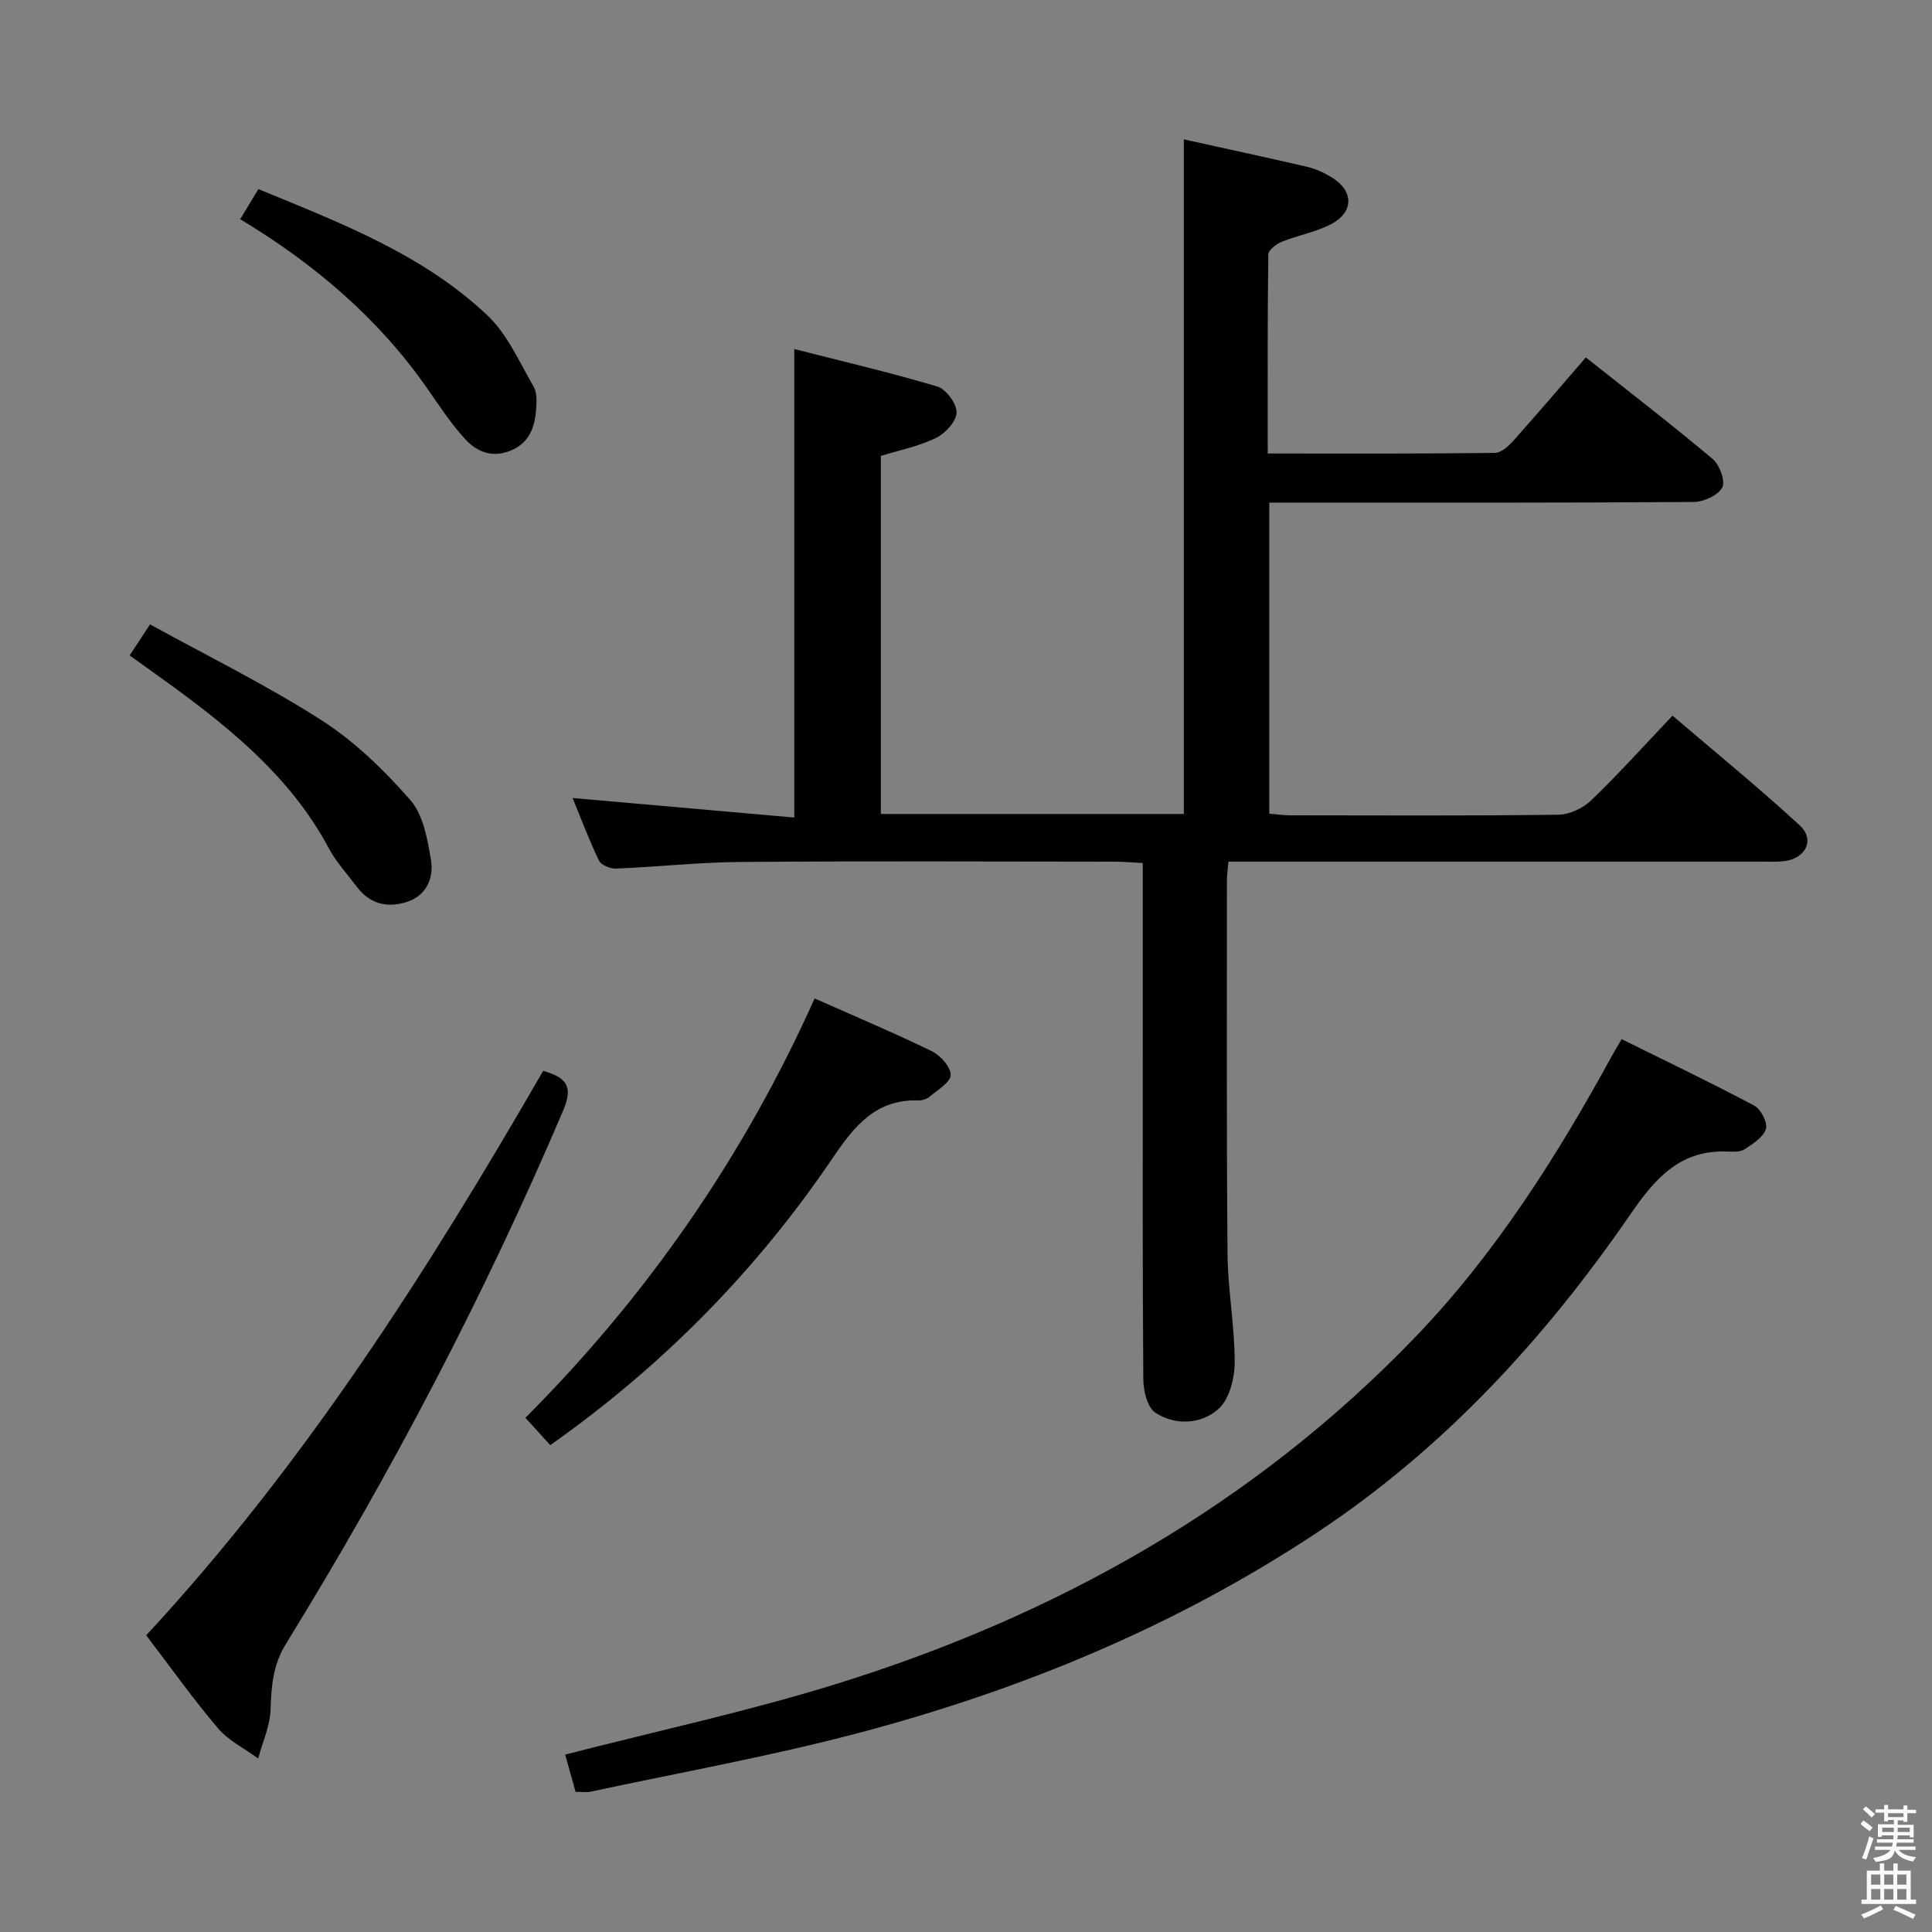 <svg enable-background="new 0 0 400 400" viewBox="0 0 400 400" xmlns="http://www.w3.org/2000/svg"><rect x="0" y="0" width="400" height="400" fill="#808080" stroke="none"/><path d="m385.2 377.6.6-.7c.6.4 1.3.9 1.9 1.5l-.6.7c-.8-.5-1.4-1-1.9-1.5zm.3 7.1c.6-1.4 1.1-2.9 1.5-4.5.3.1.6.3.9.4-.5 1.4-1 2.9-1.5 4.4zm.2-10.1.6-.6c.7.5 1.3 1.1 1.9 1.6l-.7.7c-.6-.6-1.2-1.2-1.8-1.7zm8.4-.8h.8v.9h1.8v.7h-1.8v1.8h-.8v-.3h-1.2v.9h3.3v2.6h-.8v-.4h-2.5c0 .3 0 .6-.1.8h3.4v.7h-3.5c0 .3-.1.6-.1.8h4v.7h-3.5c.7.9 1.9 1.3 3.6 1.5-.2.2-.4.5-.6.9-1.9-.3-3.2-1.1-3.8-2.3-.5 2.1-1.8 2-3.9 2.4-.2-.3-.4-.5-.6-.8 1.9-.4 3.1-.9 3.6-1.7h-3.2v-.7h3.5c.1-.2.1-.5.2-.8h-3.3v-.7h3.4c0-.2 0-.5 0-.8h-2.4v.3h-.8v-2.6h3.3v-.9h-1.2v.3h-.8v-1.8h-1.8v-.7h1.8v-.9h.8v.9h3.2zm-4.4 5.5h2.4c0-.3 0-.6 0-.9h-2.4zm1.2-3.1h3.2v-.8h-3.2zm4.4 2.2h-2.4v.9h2.5v-.9z" fill="#fafafb"/><path d="m389.2 385.8h.9v1.5h1.9v-1.5h.9v1.5h2.7v6h1.1v.9h-11.3v-.9h1.1v-6h2.7zm.2 8.7.5.8c-1.2.6-2.5 1.3-4 1.9-.2-.3-.3-.6-.6-.8 1.6-.6 3-1.3 4.1-1.9zm-2-4.3h1.9v-2.1h-1.9zm0 3.1h1.9v-2.2h-1.9zm2.7-3.1h1.9v-2.1h-1.9zm0 3.1h1.9v-2.2h-1.9zm2.4 1.3c1.4.6 2.7 1.2 4.1 1.8l-.5.9c-1.5-.7-2.8-1.4-4.1-1.9zm2.2-6.5h-1.9v2.1h1.9zm-1.9 5.2h1.9v-2.2h-1.9z" fill="#fafafb"/><g fill="#010100"><path d="m328.33 74c8.95 7.1 17.76 13.88 26.26 21.03 1.44 1.21 2.69 4.64 1.98 5.91-.9 1.64-3.86 2.98-5.95 2.99-27.33.19-54.65.13-81.98.13-1.82 0-3.64 0-5.85 0v64.4c1.49.12 2.92.34 4.34.34 18.5.02 36.99.12 55.49-.12 2.31-.03 5.1-1.33 6.79-2.95 5.63-5.41 10.86-11.23 16.87-17.56 8.84 7.56 17.83 14.87 26.33 22.71 3.2 2.95 1.27 6.85-3.15 7.4-1.64.2-3.33.11-4.99.11-34.66 0-69.32 0-103.98 0-1.97 0-3.93 0-6.15 0-.14 1.58-.32 2.69-.32 3.81.01 25.83-.1 51.66.13 77.48.07 7.46 1.49 14.91 1.48 22.36-.01 3.31-1.1 7.66-3.36 9.67-3.55 3.16-8.87 3.51-13.06.78-1.66-1.09-2.48-4.53-2.5-6.91-.18-23.33-.11-46.66-.11-69.98 0-12.13 0-24.27 0-36.92-2.19-.11-3.95-.27-5.72-.28-25.83-.02-51.66-.14-77.48.06-8.62.06-17.24 1.02-25.86 1.37-1.19.05-3.07-.71-3.52-1.64-2-4.12-3.6-8.43-5.47-12.97 15.63 1.38 30.61 2.7 45.89 4.04 0-32.53 0-64.23 0-97 9.97 2.55 19.89 4.86 29.63 7.77 1.81.54 4.03 3.57 3.98 5.39-.06 1.85-2.35 4.32-4.28 5.26-3.53 1.72-7.51 2.51-11.4 3.71v74.13h62.73c0-46.51 0-92.87 0-139.66 8.5 1.87 17.06 3.71 25.58 5.69 1.74.41 3.46 1.21 5 2.15 4.76 2.91 4.65 7.4-.44 9.89-3.1 1.52-6.62 2.16-9.84 3.46-1.14.46-2.8 1.71-2.81 2.62-.18 13.61-.12 27.23-.12 41.22 16.11 0 31.58.07 47.05-.12 1.32-.02 2.86-1.46 3.88-2.61 4.96-5.54 9.8-11.23 14.93-17.16z"/><path d="m117.01 363.27c18.96-4.88 37.63-8.9 55.8-14.52 45.83-14.18 86.71-37.09 120.2-71.91 16.59-17.25 29.31-37.39 40.77-58.32.47-.86.99-1.7 1.96-3.38 9.24 4.58 18.45 8.98 27.46 13.77 1.37.73 2.8 3.51 2.42 4.81-.5 1.7-2.66 3.05-4.35 4.19-.87.58-2.27.57-3.41.51-9.81-.47-15.02 5.31-20.22 12.87-17.75 25.82-38.71 48.64-65.09 66.1-29.27 19.36-61.27 32.56-95.01 41.46-18.24 4.81-36.87 8.15-55.33 12.11-.79.17-1.65.02-3.04.02-.67-2.34-1.36-4.83-2.16-7.71z"/><path d="m112.46 221.71c4.57 1.32 6.36 2.99 4.16 8.16-16.3 38.3-35.59 75.04-57.4 110.44-2.76 4.48-3.03 8.77-3.2 13.61-.11 3.41-1.66 6.77-2.57 10.15-2.8-2.05-6.12-3.67-8.31-6.24-5.16-6.07-9.78-12.59-14.87-19.26 32.71-35.29 58.3-75.48 82.19-116.86z"/><path d="m168.66 206.72c8.58 3.81 16.54 7.15 24.28 10.93 1.78.87 3.93 3.28 3.88 4.92-.05 1.55-2.71 3.09-4.35 4.48-.59.5-1.56.8-2.34.78-8.83-.28-13.28 5.35-17.75 11.95-15.72 23.2-35.1 42.94-58.45 59.42-1.59-1.75-3.24-3.55-5.15-5.66 25.2-25.25 45.16-54 59.88-86.82z"/><path d="m26.84 135.7c1.28-1.94 2.37-3.6 4.23-6.43 11.89 6.56 24.09 12.54 35.46 19.82 6.88 4.4 12.99 10.36 18.41 16.53 2.68 3.05 3.55 8.07 4.28 12.36.64 3.77-.9 7.46-5.03 8.77-3.95 1.26-7.61.44-10.26-3.09-2-2.66-4.32-5.16-5.87-8.06-7.52-14.09-19.33-23.98-31.89-33.19-2.95-2.16-5.93-4.27-9.33-6.71z"/><path d="m49.73 45.38c1.37-2.27 2.47-4.1 3.76-6.23 16.95 6.98 33.99 13.46 47.41 26.13 4.15 3.92 6.63 9.68 9.58 14.77.75 1.3.63 3.26.5 4.88-.29 3.61-1.42 6.76-5.2 8.34-3.83 1.61-7.06.29-9.49-2.37-2.89-3.16-5.28-6.8-7.73-10.33-10.14-14.6-23.34-25.84-38.83-35.19z"/></g></svg>
